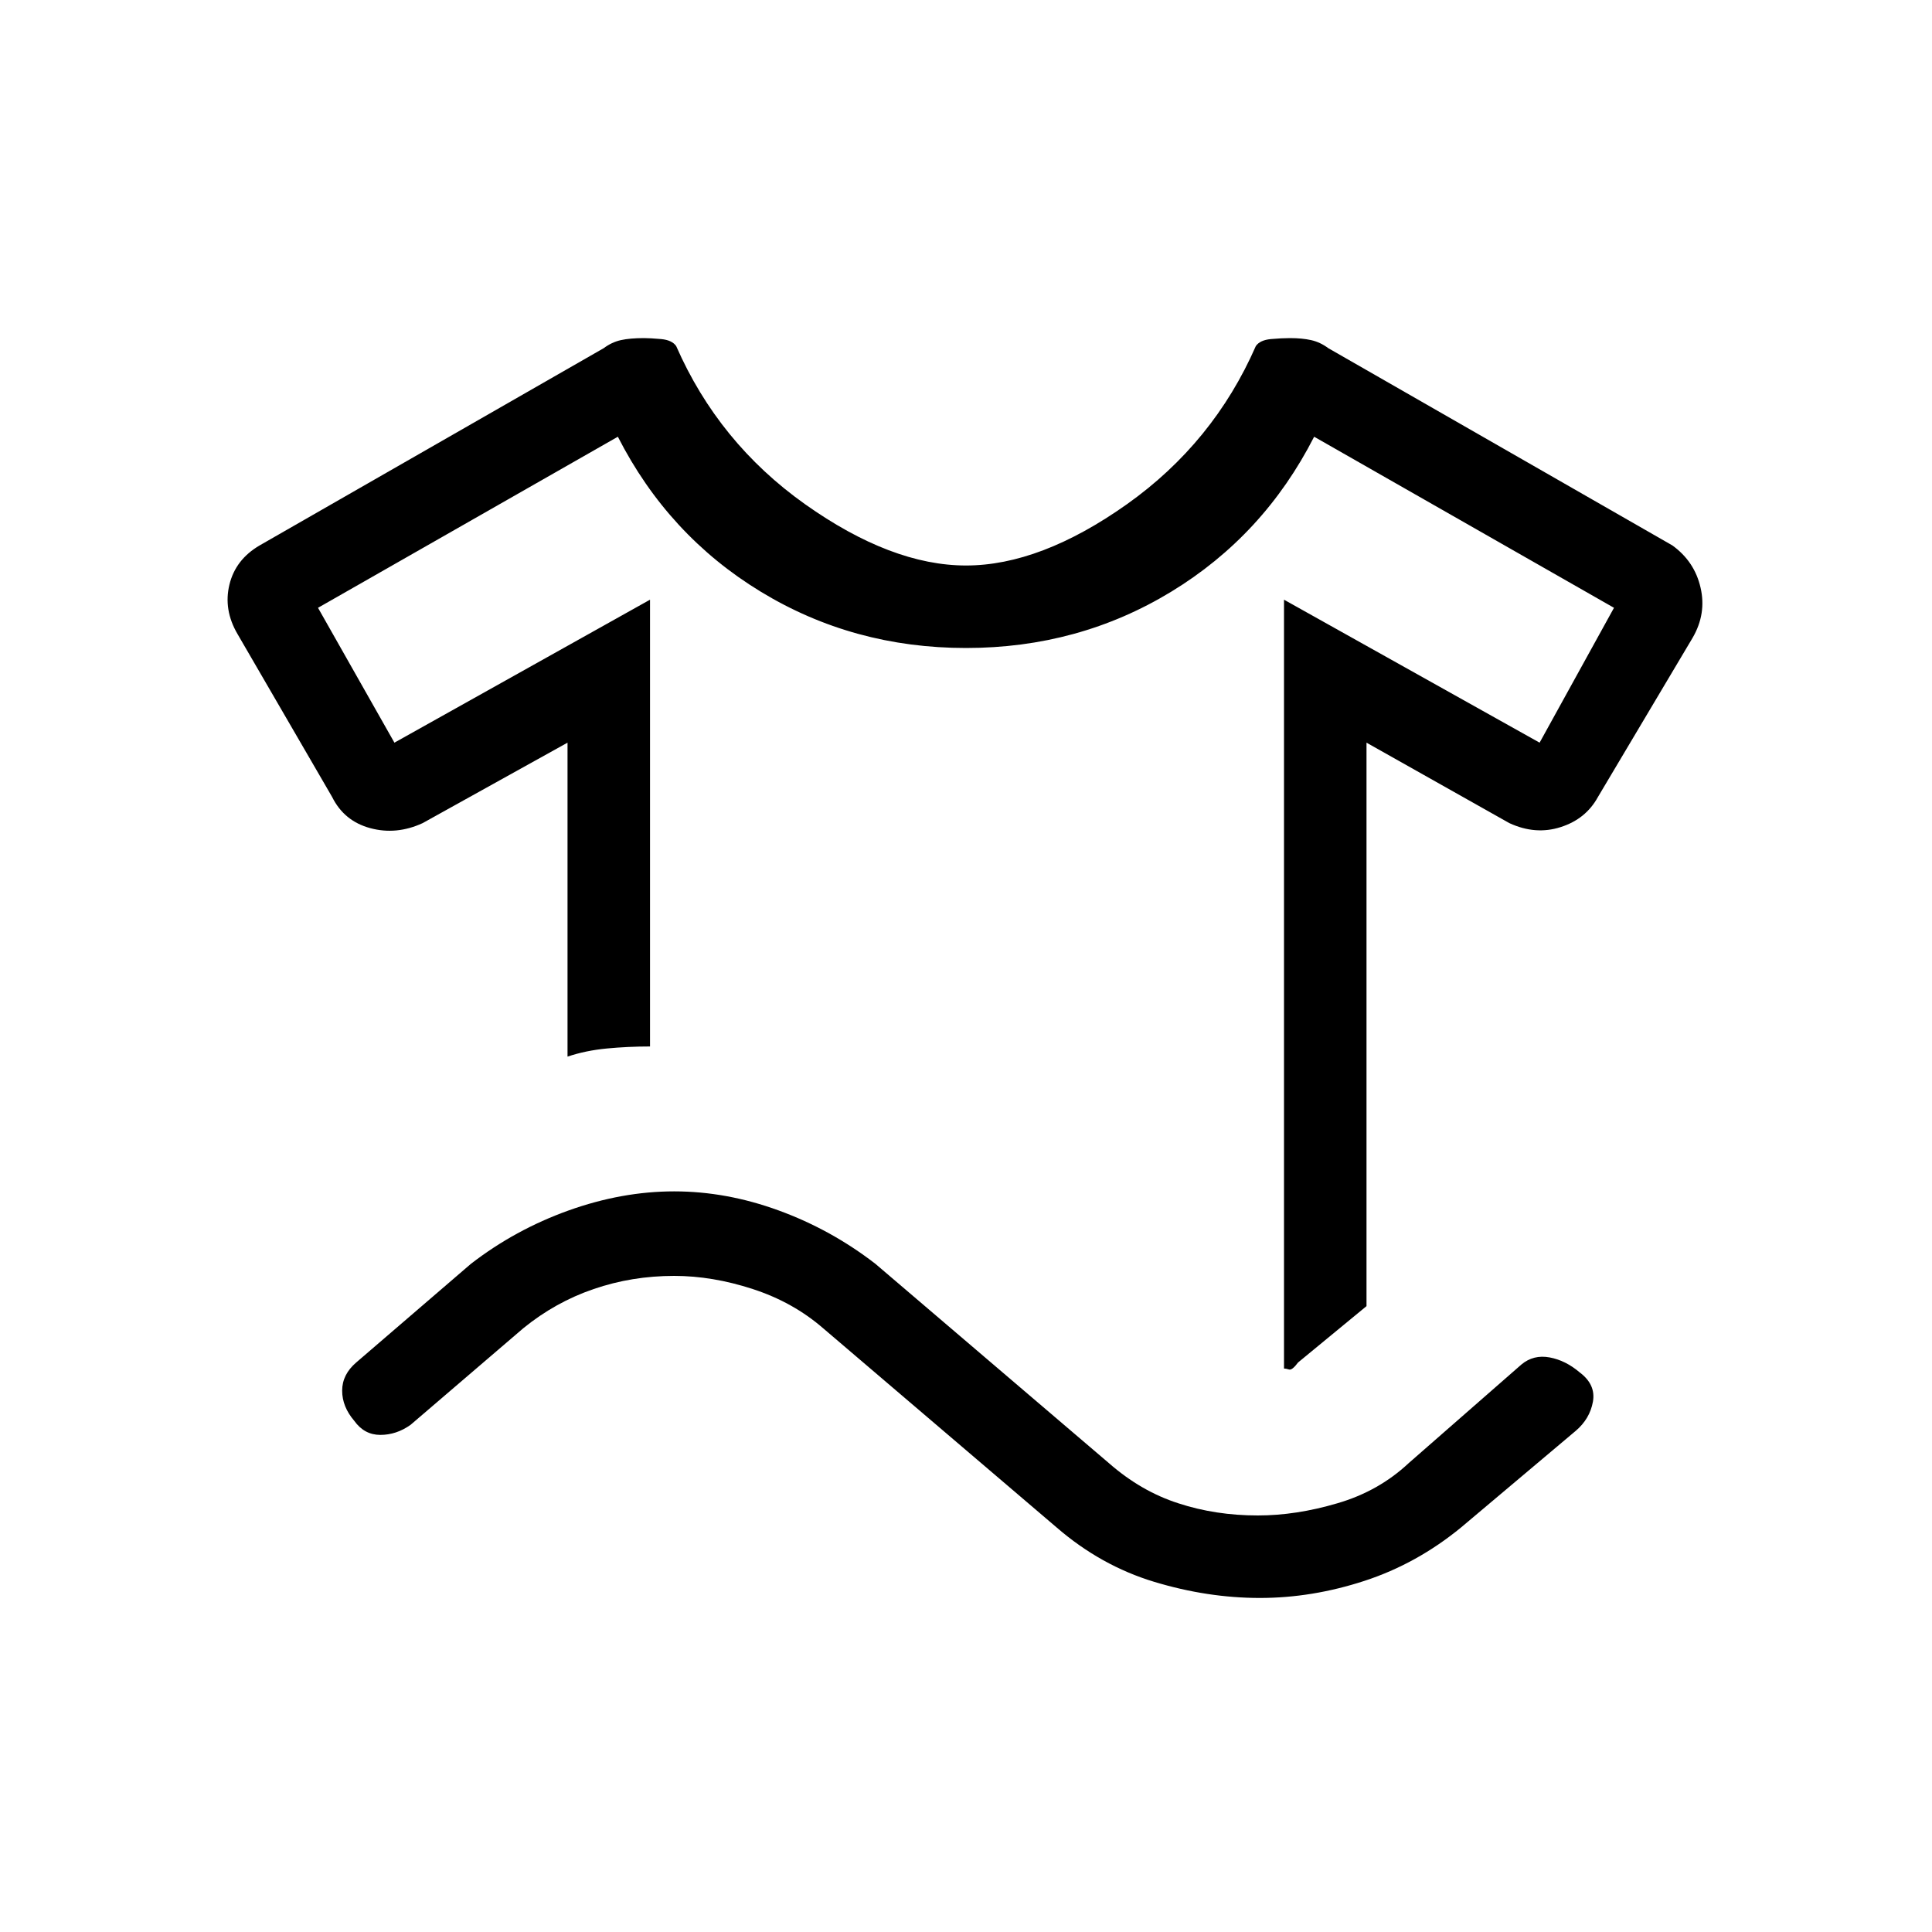 <svg xmlns="http://www.w3.org/2000/svg" height="20" width="20"><path d="M5.875 10.938q.187-.063.406-.084.219-.021.448-.021V6.208l-2.646 1.48-.791-1.396 3.104-1.771q.521 1.021 1.479 1.604.958.583 2.125.583t2.125-.583q.958-.583 1.479-1.604l3.104 1.771-.77 1.396-2.646-1.48v7.959q.02 0 .052.01.031.011.094-.073l.708-.583V7.688l1.479.833q.271.125.531.041.261-.083.386-.312l.979-1.646q.146-.25.083-.521-.062-.271-.292-.437L13.75 3.604q-.083-.062-.177-.083-.094-.021-.219-.021-.083 0-.198.01-.114.011-.156.073-.438 1-1.333 1.636-.896.635-1.667.635t-1.667-.635Q7.438 4.583 7 3.583q-.042-.062-.156-.073-.115-.01-.177-.01-.146 0-.24.021t-.177.083L2.688 5.646q-.25.146-.313.406t.083.51l.98 1.688q.124.25.395.323.271.073.542-.052l1.5-.833Zm1.104 2.27q-.437 0-.833.136-.396.135-.729.406l-1.167 1q-.146.104-.313.104-.166 0-.27-.146-.125-.146-.125-.312 0-.167.146-.292l1.187-1.021q.458-.354 1.01-.552.553-.198 1.094-.198.542 0 1.083.198.542.198 1 .552l2.417 2.063q.333.292.719.416.385.126.823.126.396 0 .823-.126.427-.124.739-.416l1.167-1.021q.125-.104.292-.073.166.031.312.156.167.125.136.302-.032.178-.178.302l-1.187 1q-.458.376-1 .553-.542.177-1.083.177-.542 0-1.094-.167t-1.01-.563L8.521 13.75q-.313-.271-.729-.406-.417-.136-.813-.136ZM10 6.708Z"/></svg>